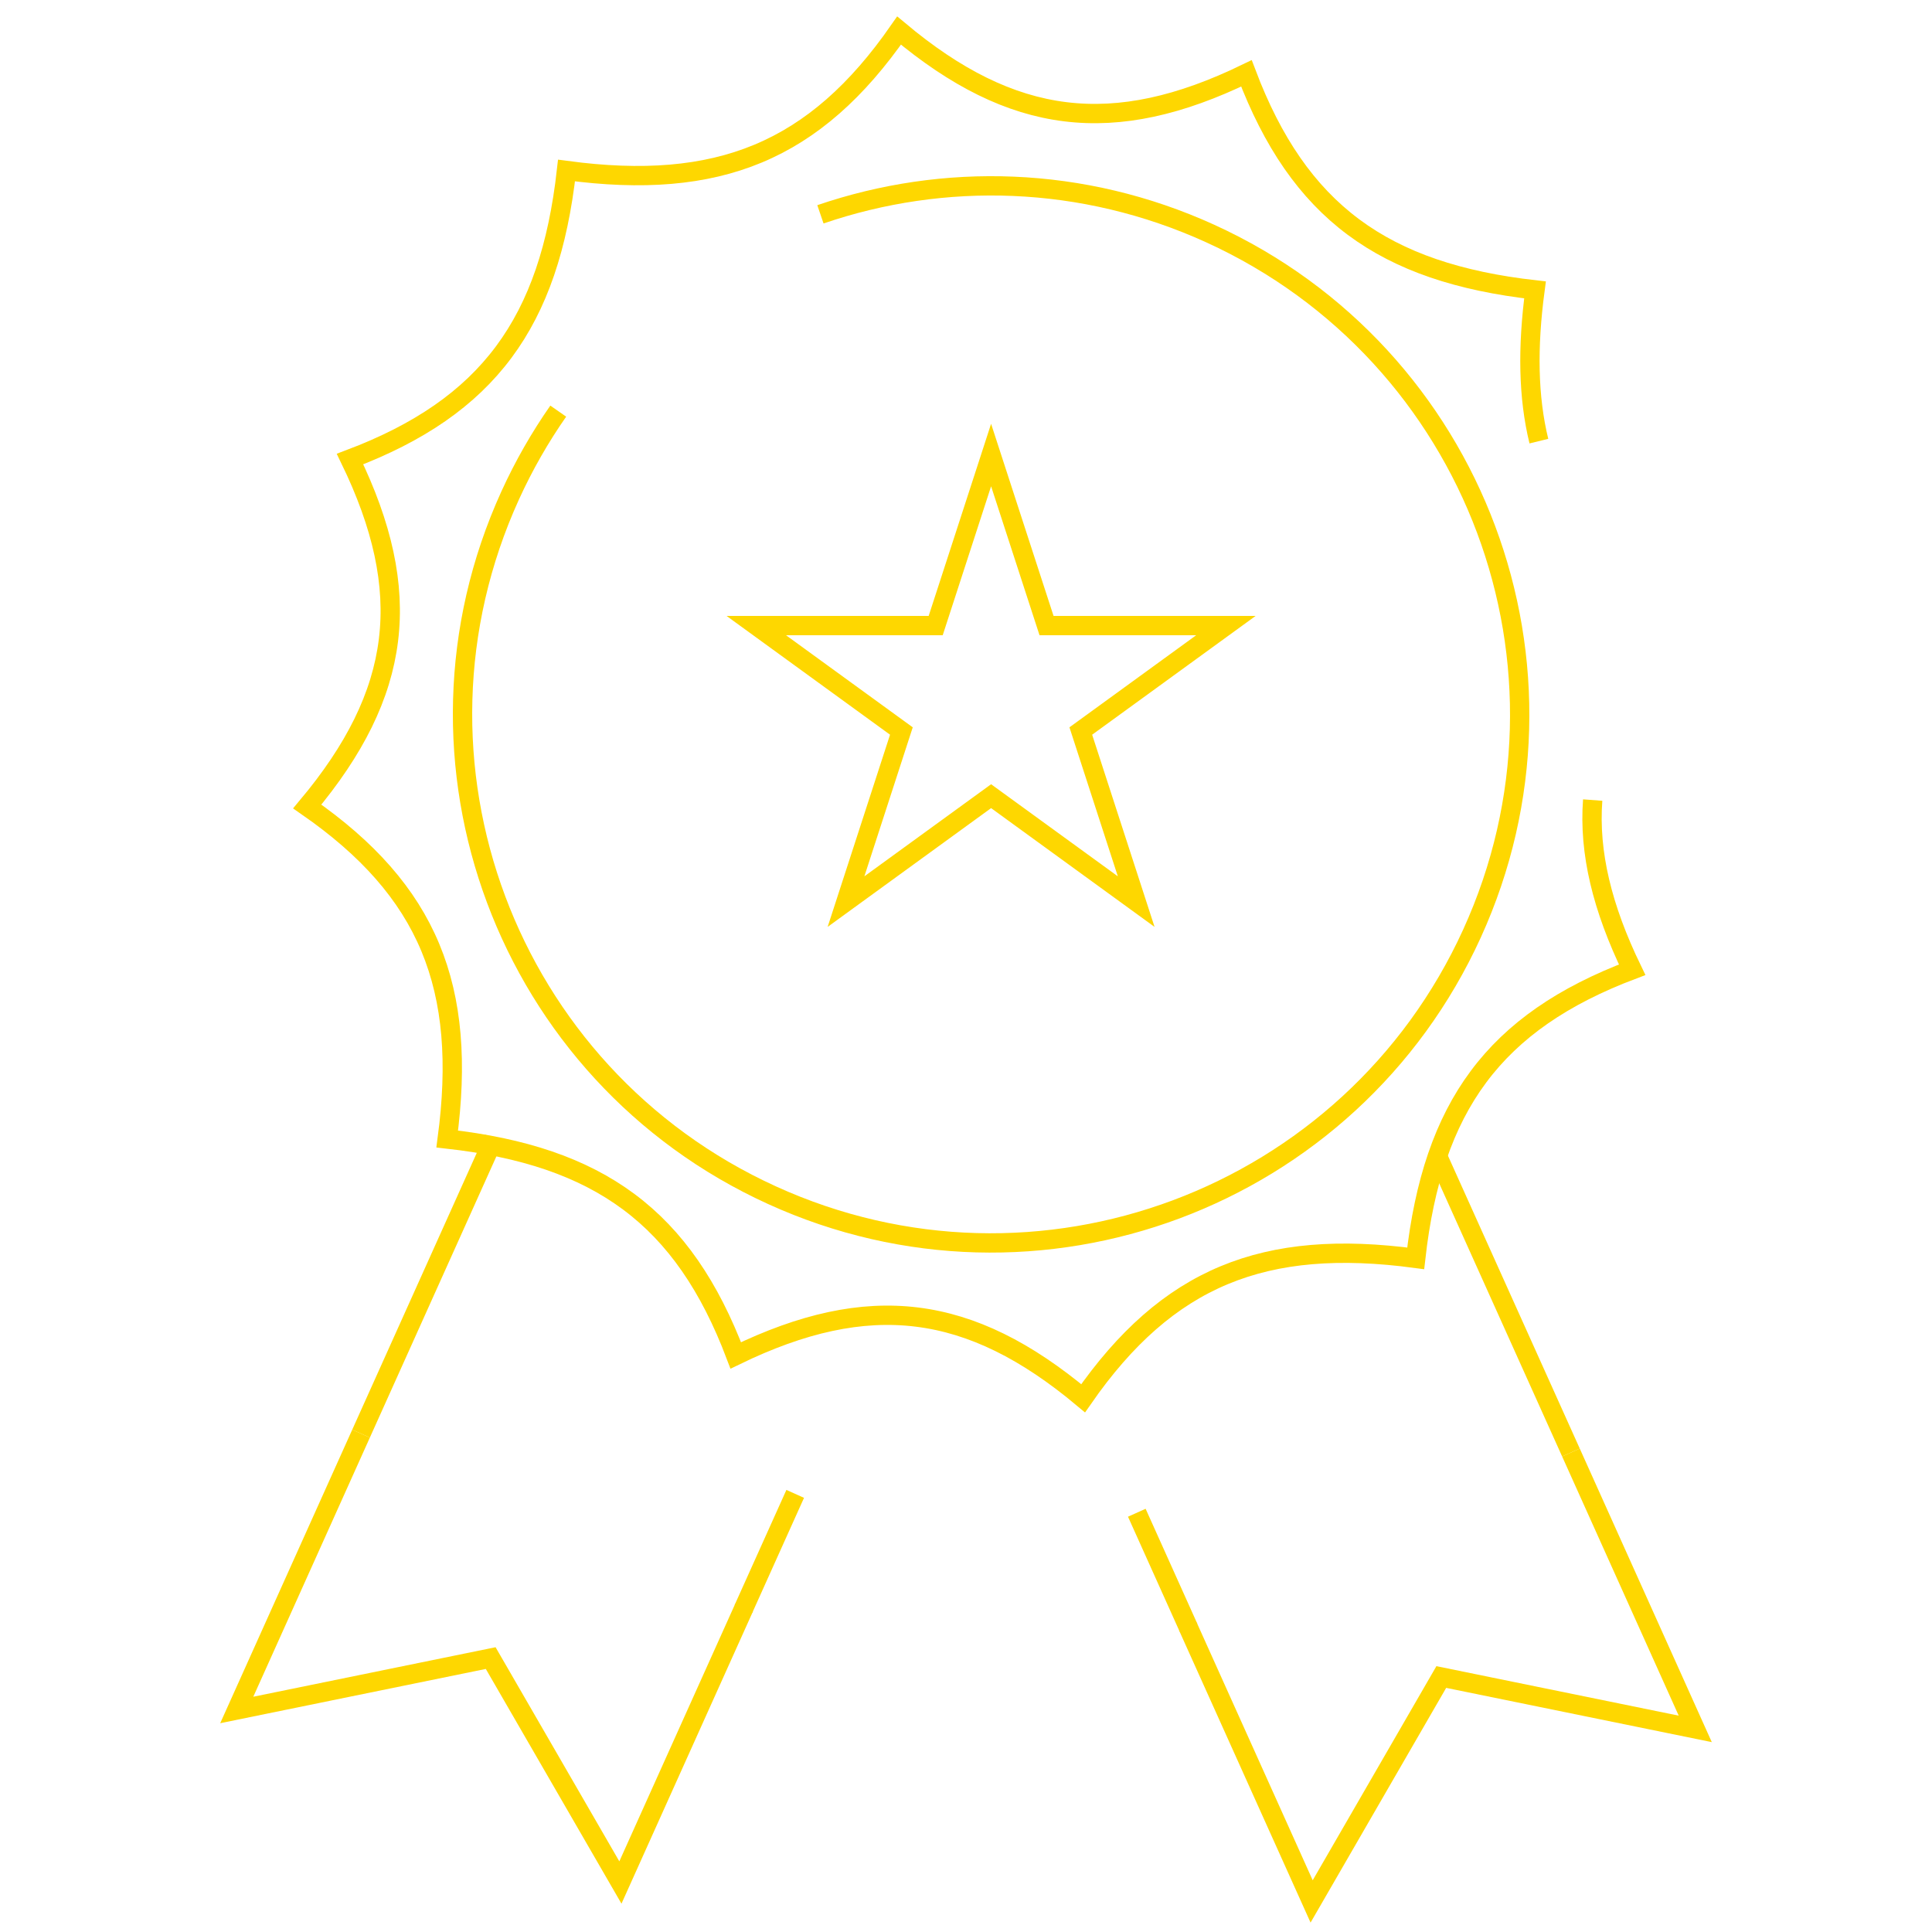 <svg version="1.1" xmlns="http://www.w3.org/2000/svg" viewBox="0 0 100 100">
<g>
	<path fill="none" stroke="#FED700" stroke-miterlimit="10" d="M82.437,41.411c-0.203,2.722,0.488,5.572,2.043,8.783
		c-7.155,2.708-10.319,7.078-11.204,14.938c-7.84-1.051-12.847,0.961-17.213,7.243c-5.869-4.913-11.092-5.558-17.98-2.218
		c-2.708-7.152-7.075-10.318-14.935-11.203c1.047-7.843-0.965-12.848-7.245-17.21c4.914-5.87,5.557-11.095,2.214-17.983
		c7.155-2.707,10.321-7.076,11.206-14.935c7.842,1.049,12.851-0.963,17.213-7.244c5.867,4.912,11.093,5.557,17.979,2.215
		c2.709,7.153,7.078,10.32,14.937,11.208c-0.397,2.977-0.357,5.548,0.2,7.828"/>
	<path fill="none" stroke="#FED700" stroke-miterlimit="10" d="M42.465,11.093c6.374-2.179,13.562-2.018,20.178,0.996
		c13.742,6.265,19.813,22.485,13.546,36.232c-6.263,13.744-22.485,19.809-36.23,13.543C26.21,55.603,20.145,39.381,26.41,25.636
		c0.708-1.552,1.544-3.008,2.485-4.356"/>
	<polygon fill="none" stroke="#FED700" stroke-miterlimit="10" points="51.299,23.553 54.169,32.381 63.451,32.381 55.942,37.837
		58.809,46.667 51.299,41.21 43.789,46.667 46.656,37.837 39.147,32.381 48.431,32.381 	"/>
	<g>
		<line fill="none" stroke="#FED700" stroke-miterlimit="10" x1="18.688" y1="74.204" x2="25.558" y2="58.935"/>
		<line fill="none" stroke="#FED700" stroke-miterlimit="10" x1="41.16" y1="77.323" x2="38.481" y2="83.276"/>
		<polyline fill="none" stroke="#FED700" stroke-miterlimit="10" points="38.516,83.204 32.112,97.439 25.398,85.822 12.254,88.508
			18.688,74.204 		"/>
	</g>
	<g>
		<line fill="none" stroke="#FED700" stroke-miterlimit="10" x1="81.312" y1="75.182" x2="74.44" y2="59.914"/>
		<line fill="none" stroke="#FED700" stroke-miterlimit="10" x1="58.841" y1="78.299" x2="61.518" y2="84.253"/>
		<polyline fill="none" stroke="#FED700" stroke-miterlimit="10" points="61.484,84.184 67.89,98.418 74.601,86.802 87.746,89.487
			81.312,75.182 		"/>
	</g>
</g>
</svg>
